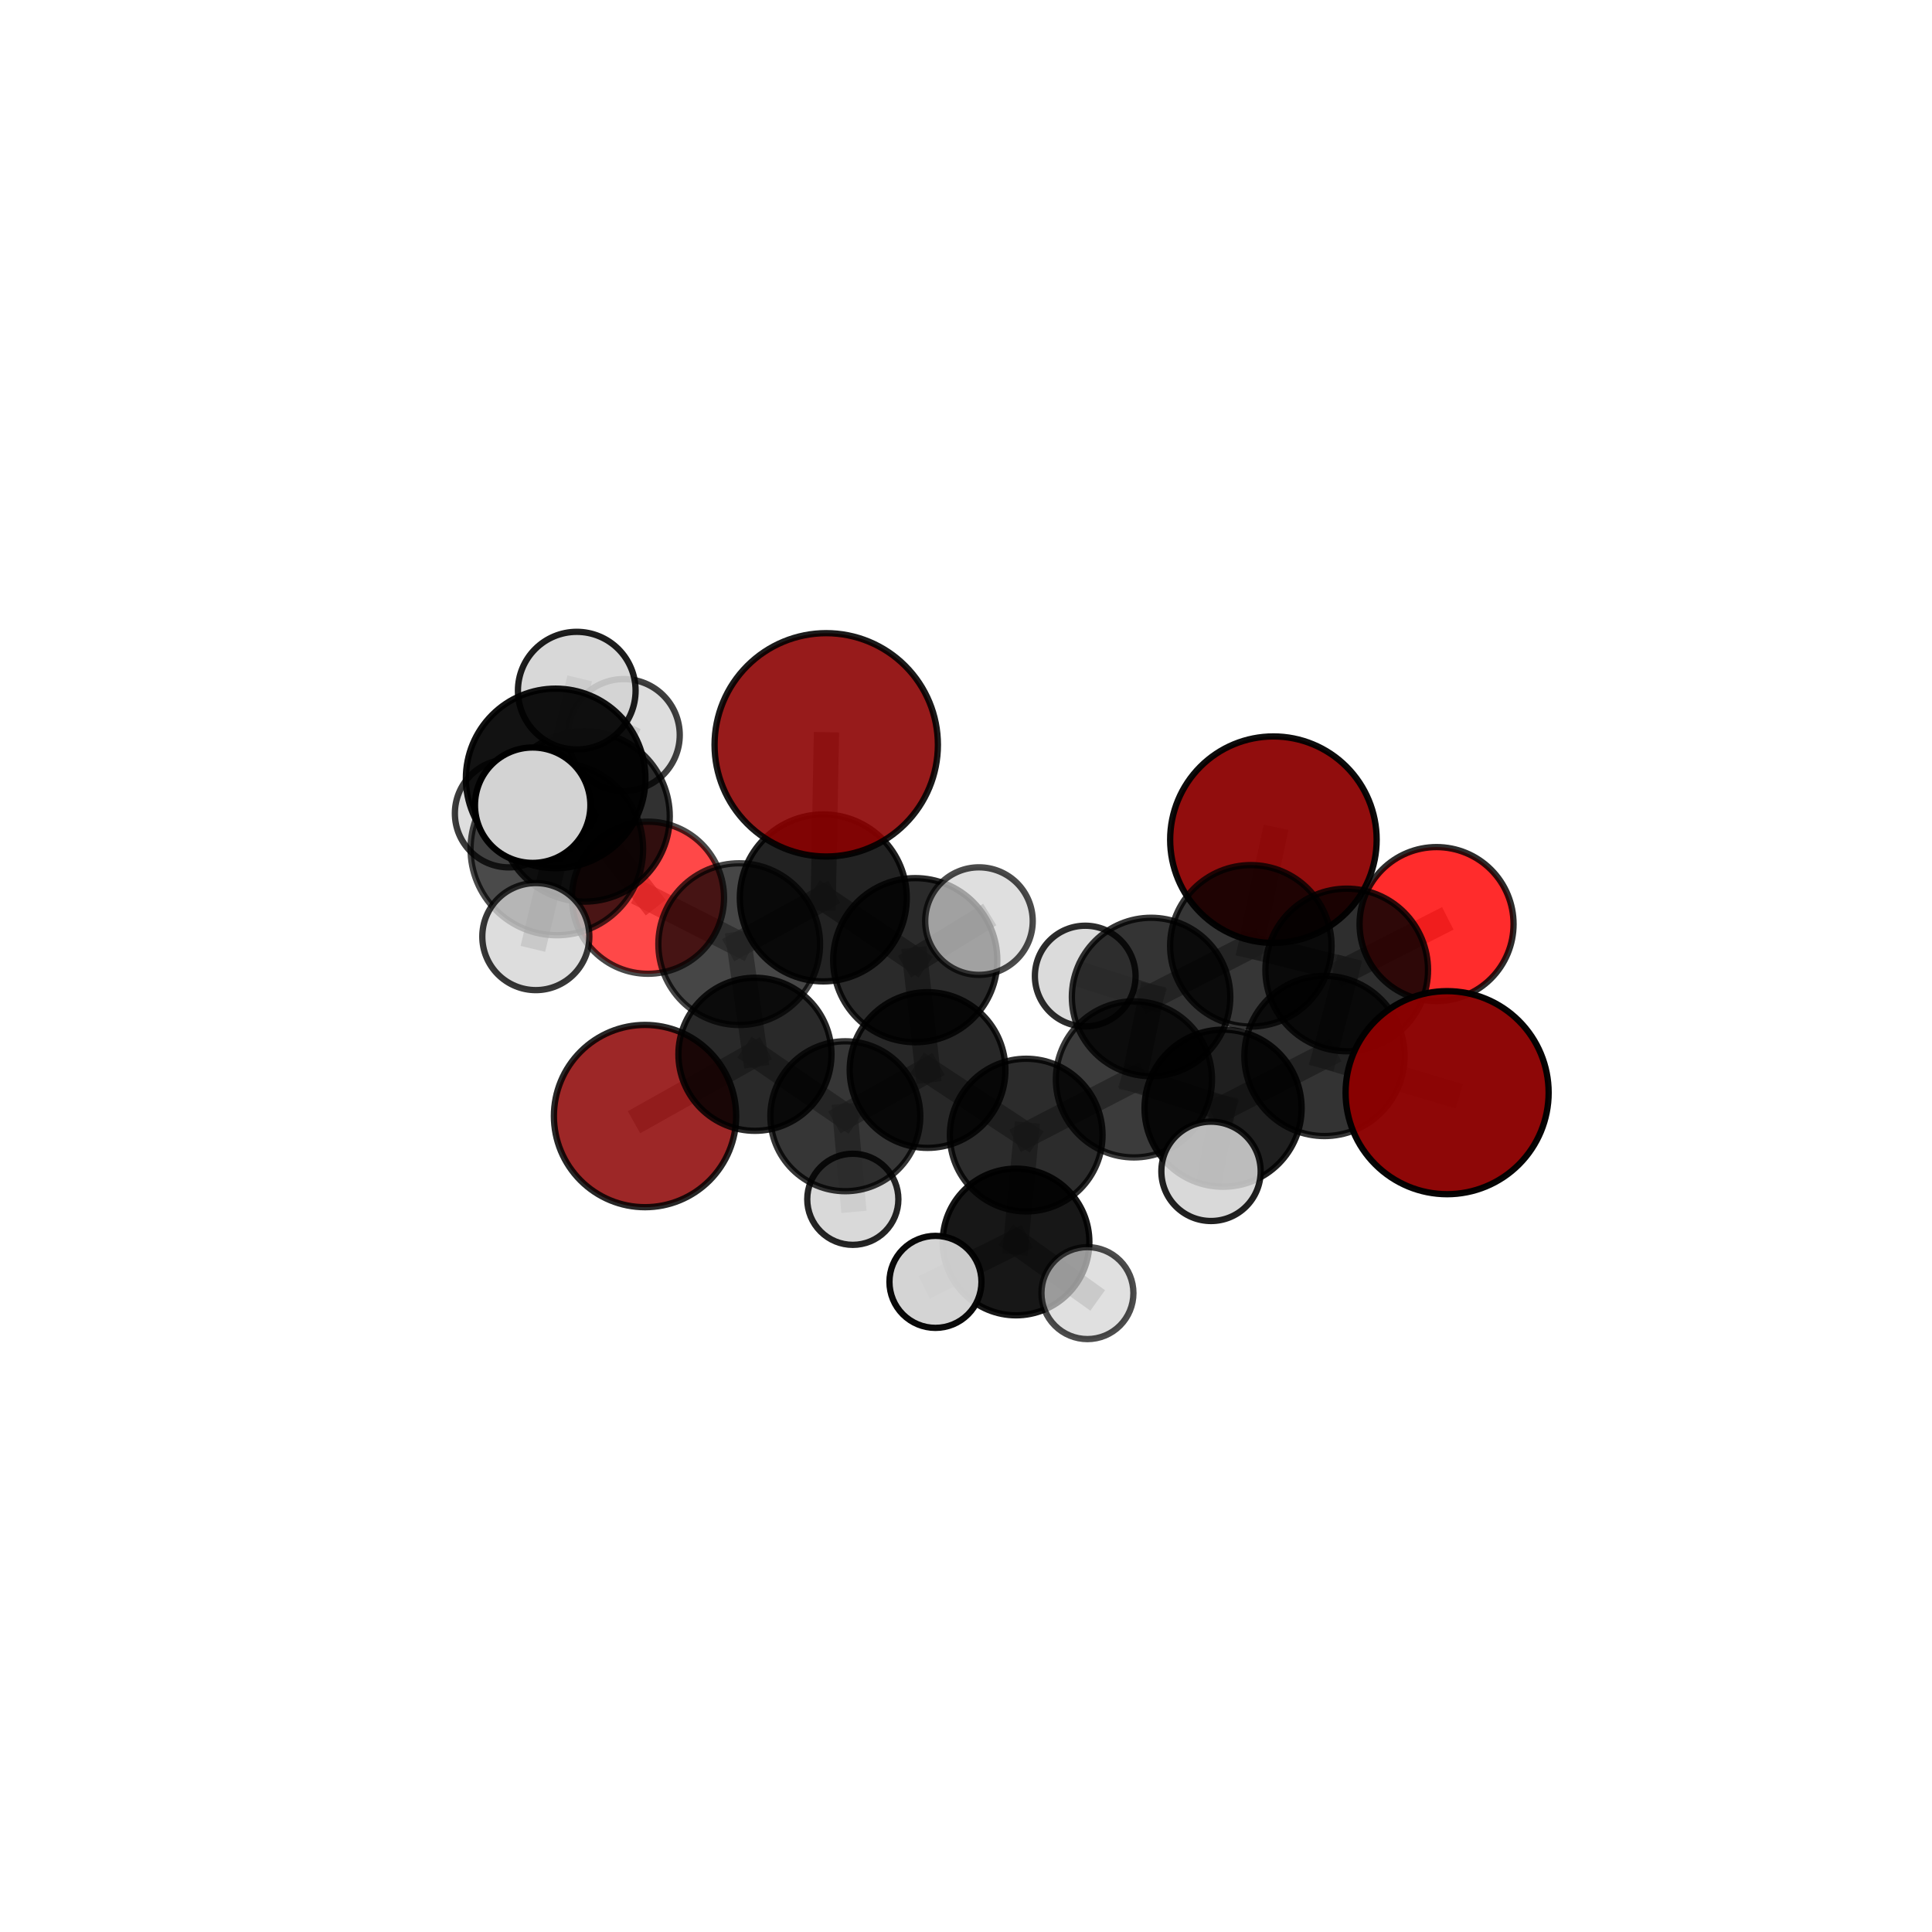 <?xml version="1.0" encoding="utf-8" standalone="no"?>
<!DOCTYPE svg PUBLIC "-//W3C//DTD SVG 1.1//EN"
  "http://www.w3.org/Graphics/SVG/1.1/DTD/svg11.dtd">
<svg xmlns:xlink="http://www.w3.org/1999/xlink" width="153pt" height="153pt" viewBox="0 0 153 153" xmlns="http://www.w3.org/2000/svg" version="1.1">
 <defs>
  <style type="text/css">*{stroke-linejoin: round; stroke-linecap: butt}</style>
 </defs>
 <g id="figure_1">
  <g id="patch_1">
   <path d="M 0 153 
L 153 153 
L 153 0 
L 0 0 
L 0 153 
z
" style="fill: none"/>
  </g>
  <g id="patch_2">
   <path d="M 7.2 145.8 
L 145.8 145.8 
L 145.8 7.2 
L 7.2 7.2 
L 7.2 145.8 
z
" style="fill: none"/>
  </g>
  <g id="axes_1">
   <g id="line2d_1">
    <path d="M 100.845 66.496 
L 99.057 74.902 
" clip-path="url(#p9d82c6076d)" style="fill: none; stroke: #808080; stroke-opacity: 0.669; stroke-width: 2; stroke-linecap: square"/>
   </g>
   <g id="line2d_2">
    <path d="M 99.057 74.902 
L 106.65 76.813 
" clip-path="url(#p9d82c6076d)" style="fill: none; stroke: #808080; stroke-opacity: 0.664; stroke-width: 2; stroke-linecap: square"/>
   </g>
   <g id="line2d_3">
    <path d="M 65.431 58.985 
L 65.198 71.108 
" clip-path="url(#p9d82c6076d)" style="fill: none; stroke: #808080; stroke-opacity: 0.726; stroke-width: 2; stroke-linecap: square"/>
   </g>
   <g id="line2d_4">
    <path d="M 65.198 71.108 
L 58.539 74.769 
" clip-path="url(#p9d82c6076d)" style="fill: none; stroke: #808080; stroke-opacity: 0.678; stroke-width: 2; stroke-linecap: square"/>
   </g>
   <g id="line2d_5">
    <path d="M 114.601 86.532 
L 104.888 83.624 
" clip-path="url(#p9d82c6076d)" style="fill: none; stroke: #808080; stroke-opacity: 0.658; stroke-width: 2; stroke-linecap: square"/>
   </g>
   <g id="line2d_6">
    <path d="M 104.888 83.624 
L 106.65 76.813 
" clip-path="url(#p9d82c6076d)" style="fill: none; stroke: #808080; stroke-opacity: 0.661; stroke-width: 2; stroke-linecap: square"/>
   </g>
   <g id="line2d_7">
    <path d="M 51.082 88.383 
L 59.786 83.491 
" clip-path="url(#p9d82c6076d)" style="fill: none; stroke: #808080; stroke-opacity: 0.593; stroke-width: 2; stroke-linecap: square"/>
   </g>
   <g id="line2d_8">
    <path d="M 59.786 83.491 
L 58.539 74.769 
" clip-path="url(#p9d82c6076d)" style="fill: none; stroke: #808080; stroke-opacity: 0.638; stroke-width: 2; stroke-linecap: square"/>
   </g>
   <g id="line2d_9">
    <path d="M 113.764 73.181 
L 106.65 76.813 
" clip-path="url(#p9d82c6076d)" style="fill: none; stroke: #808080; stroke-opacity: 0.675; stroke-width: 2; stroke-linecap: square"/>
   </g>
   <g id="line2d_10">
    <path d="M 51.314 71.092 
L 58.539 74.769 
" clip-path="url(#p9d82c6076d)" style="fill: none; stroke: #808080; stroke-opacity: 0.667; stroke-width: 2; stroke-linecap: square"/>
   </g>
   <g id="line2d_11">
    <path d="M 51.314 71.092 
L 46.29 64.65 
" clip-path="url(#p9d82c6076d)" style="fill: none; stroke: #808080; stroke-opacity: 0.693; stroke-width: 2; stroke-linecap: square"/>
   </g>
   <g id="line2d_12">
    <path d="M 46.29 64.65 
L 44.098 67.232 
" clip-path="url(#p9d82c6076d)" style="fill: none; stroke: #808080; stroke-opacity: 0.72; stroke-width: 2; stroke-linecap: square"/>
   </g>
   <g id="line2d_13">
    <path d="M 46.29 64.65 
L 40.299 64.415 
" clip-path="url(#p9d82c6076d)" style="fill: none; stroke: #808080; stroke-opacity: 0.71; stroke-width: 2; stroke-linecap: square"/>
   </g>
   <g id="line2d_14">
    <path d="M 46.29 64.65 
L 49.398 58.21 
" clip-path="url(#p9d82c6076d)" style="fill: none; stroke: #808080; stroke-opacity: 0.729; stroke-width: 2; stroke-linecap: square"/>
   </g>
   <g id="line2d_15">
    <path d="M 81.268 89.89 
L 89.799 85.478 
" clip-path="url(#p9d82c6076d)" style="fill: none; stroke: #808080; stroke-opacity: 0.622; stroke-width: 2; stroke-linecap: square"/>
   </g>
   <g id="line2d_16">
    <path d="M 81.268 89.89 
L 73.456 84.739 
" clip-path="url(#p9d82c6076d)" style="fill: none; stroke: #808080; stroke-opacity: 0.62; stroke-width: 2; stroke-linecap: square"/>
   </g>
   <g id="line2d_17">
    <path d="M 81.268 89.89 
L 80.462 98.356 
" clip-path="url(#p9d82c6076d)" style="fill: none; stroke: #808080; stroke-opacity: 0.596; stroke-width: 2; stroke-linecap: square"/>
   </g>
   <g id="line2d_18">
    <path d="M 89.799 85.478 
L 96.858 87.761 
" clip-path="url(#p9d82c6076d)" style="fill: none; stroke: #808080; stroke-opacity: 0.634; stroke-width: 2; stroke-linecap: square"/>
   </g>
   <g id="line2d_19">
    <path d="M 89.799 85.478 
L 91.157 78.954 
" clip-path="url(#p9d82c6076d)" style="fill: none; stroke: #808080; stroke-opacity: 0.637; stroke-width: 2; stroke-linecap: square"/>
   </g>
   <g id="line2d_20">
    <path d="M 73.456 84.739 
L 66.944 88.398 
" clip-path="url(#p9d82c6076d)" style="fill: none; stroke: #808080; stroke-opacity: 0.613; stroke-width: 2; stroke-linecap: square"/>
   </g>
   <g id="line2d_21">
    <path d="M 73.456 84.739 
L 72.48 76.039 
" clip-path="url(#p9d82c6076d)" style="fill: none; stroke: #808080; stroke-opacity: 0.652; stroke-width: 2; stroke-linecap: square"/>
   </g>
   <g id="line2d_22">
    <path d="M 80.462 98.356 
L 74.081 101.514 
" clip-path="url(#p9d82c6076d)" style="fill: none; stroke: #808080; stroke-opacity: 0.574; stroke-width: 2; stroke-linecap: square"/>
   </g>
   <g id="line2d_23">
    <path d="M 80.462 98.356 
L 86.116 102.404 
" clip-path="url(#p9d82c6076d)" style="fill: none; stroke: #808080; stroke-opacity: 0.574; stroke-width: 2; stroke-linecap: square"/>
   </g>
   <g id="line2d_24">
    <path d="M 96.858 87.761 
L 104.888 83.624 
" clip-path="url(#p9d82c6076d)" style="fill: none; stroke: #808080; stroke-opacity: 0.645; stroke-width: 2; stroke-linecap: square"/>
   </g>
   <g id="line2d_25">
    <path d="M 96.858 87.761 
L 95.904 92.762 
" clip-path="url(#p9d82c6076d)" style="fill: none; stroke: #808080; stroke-opacity: 0.632; stroke-width: 2; stroke-linecap: square"/>
   </g>
   <g id="line2d_26">
    <path d="M 91.157 78.954 
L 99.057 74.902 
" clip-path="url(#p9d82c6076d)" style="fill: none; stroke: #808080; stroke-opacity: 0.652; stroke-width: 2; stroke-linecap: square"/>
   </g>
   <g id="line2d_27">
    <path d="M 91.157 78.954 
L 85.942 77.296 
" clip-path="url(#p9d82c6076d)" style="fill: none; stroke: #808080; stroke-opacity: 0.642; stroke-width: 2; stroke-linecap: square"/>
   </g>
   <g id="line2d_28">
    <path d="M 66.944 88.398 
L 59.786 83.491 
" clip-path="url(#p9d82c6076d)" style="fill: none; stroke: #808080; stroke-opacity: 0.606; stroke-width: 2; stroke-linecap: square"/>
   </g>
   <g id="line2d_29">
    <path d="M 66.944 88.398 
L 67.536 94.975 
" clip-path="url(#p9d82c6076d)" style="fill: none; stroke: #808080; stroke-opacity: 0.579; stroke-width: 2; stroke-linecap: square"/>
   </g>
   <g id="line2d_30">
    <path d="M 72.48 76.039 
L 65.198 71.108 
" clip-path="url(#p9d82c6076d)" style="fill: none; stroke: #808080; stroke-opacity: 0.685; stroke-width: 2; stroke-linecap: square"/>
   </g>
   <g id="line2d_31">
    <path d="M 72.48 76.039 
L 77.527 72.944 
" clip-path="url(#p9d82c6076d)" style="fill: none; stroke: #808080; stroke-opacity: 0.689; stroke-width: 2; stroke-linecap: square"/>
   </g>
   <g id="line2d_32">
    <path d="M 44.098 67.232 
L 44.003 61.645 
" clip-path="url(#p9d82c6076d)" style="fill: none; stroke: #808080; stroke-opacity: 0.748; stroke-width: 2; stroke-linecap: square"/>
   </g>
   <g id="line2d_33">
    <path d="M 44.098 67.232 
L 42.433 74.171 
" clip-path="url(#p9d82c6076d)" style="fill: none; stroke: #808080; stroke-opacity: 0.712; stroke-width: 2; stroke-linecap: square"/>
   </g>
   <g id="line2d_34">
    <path d="M 44.003 61.645 
L 42.184 63.767 
" clip-path="url(#p9d82c6076d)" style="fill: none; stroke: #808080; stroke-opacity: 0.774; stroke-width: 2; stroke-linecap: square"/>
   </g>
   <g id="line2d_35">
    <path d="M 44.003 61.645 
L 45.676 54.694 
" clip-path="url(#p9d82c6076d)" style="fill: none; stroke: #808080; stroke-opacity: 0.785; stroke-width: 2; stroke-linecap: square"/>
   </g>
   <g id="Path3DCollection_1">
    <path d="M 51.082 95.601 
C 52.996 95.601 54.832 94.84 56.186 93.487 
C 57.539 92.133 58.299 90.298 58.299 88.383 
C 58.299 86.469 57.539 84.633 56.186 83.28 
C 54.832 81.927 52.996 81.166 51.082 81.166 
C 49.168 81.166 47.332 81.927 45.979 83.28 
C 44.625 84.633 43.865 86.469 43.865 88.383 
C 43.865 90.298 44.625 92.133 45.979 93.487 
C 47.332 94.84 49.168 95.601 51.082 95.601 
z
" clip-path="url(#p9d82c6076d)" style="fill: #8b0000; fill-opacity: 0.847; stroke: #000000; stroke-opacity: 0.847; stroke-width: 0.5"/>
    <path d="M 100.845 74.672 
C 103.013 74.672 105.093 73.811 106.626 72.278 
C 108.159 70.744 109.021 68.664 109.021 66.496 
C 109.021 64.328 108.159 62.248 106.626 60.714 
C 105.093 59.181 103.013 58.32 100.845 58.32 
C 98.676 58.32 96.596 59.181 95.063 60.714 
C 93.53 62.248 92.668 64.328 92.668 66.496 
C 92.668 68.664 93.53 70.744 95.063 72.278 
C 96.596 73.811 98.676 74.672 100.845 74.672 
z
" clip-path="url(#p9d82c6076d)" style="fill: #8b0000; fill-opacity: 0.948; stroke: #000000; stroke-opacity: 0.948; stroke-width: 0.5"/>
    <path d="M 85.942 81.283 
C 87 81.283 88.014 80.863 88.761 80.115 
C 89.509 79.367 89.929 78.353 89.929 77.296 
C 89.929 76.239 89.509 75.225 88.761 74.478 
C 88.014 73.73 87 73.31 85.942 73.31 
C 84.885 73.31 83.871 73.73 83.124 74.478 
C 82.376 75.225 81.956 76.239 81.956 77.296 
C 81.956 78.353 82.376 79.367 83.124 80.115 
C 83.871 80.863 84.885 81.283 85.942 81.283 
z
" clip-path="url(#p9d82c6076d)" style="fill: #d3d3d3; fill-opacity: 0.827; stroke: #000000; stroke-opacity: 0.827; stroke-width: 0.5"/>
    <path d="M 51.314 77.116 
C 52.912 77.116 54.444 76.481 55.574 75.352 
C 56.703 74.222 57.338 72.69 57.338 71.092 
C 57.338 69.495 56.703 67.963 55.574 66.833 
C 54.444 65.703 52.912 65.069 51.314 65.069 
C 49.717 65.069 48.185 65.703 47.055 66.833 
C 45.925 67.963 45.291 69.495 45.291 71.092 
C 45.291 72.69 45.925 74.222 47.055 75.352 
C 48.185 76.481 49.717 77.116 51.314 77.116 
z
" clip-path="url(#p9d82c6076d)" style="fill: #ff0000; fill-opacity: 0.715; stroke: #000000; stroke-opacity: 0.715; stroke-width: 0.5"/>
    <path d="M 67.536 98.583 
C 68.493 98.583 69.411 98.203 70.088 97.526 
C 70.765 96.85 71.145 95.932 71.145 94.975 
C 71.145 94.018 70.765 93.1 70.088 92.423 
C 69.411 91.747 68.493 91.367 67.536 91.367 
C 66.579 91.367 65.662 91.747 64.985 92.423 
C 64.308 93.1 63.928 94.018 63.928 94.975 
C 63.928 95.932 64.308 96.85 64.985 97.526 
C 65.662 98.203 66.579 98.583 67.536 98.583 
z
" clip-path="url(#p9d82c6076d)" style="fill: #d3d3d3; fill-opacity: 0.854; stroke: #000000; stroke-opacity: 0.854; stroke-width: 0.5"/>
    <path d="M 59.786 89.552 
C 61.394 89.552 62.935 88.914 64.072 87.777 
C 65.209 86.641 65.847 85.099 65.847 83.491 
C 65.847 81.884 65.209 80.342 64.072 79.205 
C 62.935 78.069 61.394 77.43 59.786 77.43 
C 58.179 77.43 56.637 78.069 55.5 79.205 
C 54.364 80.342 53.725 81.884 53.725 83.491 
C 53.725 85.099 54.364 86.641 55.5 87.777 
C 56.637 88.914 58.179 89.552 59.786 89.552 
z
" clip-path="url(#p9d82c6076d)" style="fill-opacity: 0.839; stroke: #000000; stroke-opacity: 0.839; stroke-width: 0.5"/>
    <path d="M 40.299 68.69 
C 41.433 68.69 42.521 68.24 43.322 67.438 
C 44.124 66.636 44.575 65.549 44.575 64.415 
C 44.575 63.281 44.124 62.193 43.322 61.391 
C 42.521 60.589 41.433 60.139 40.299 60.139 
C 39.165 60.139 38.077 60.589 37.276 61.391 
C 36.474 62.193 36.023 63.281 36.023 64.415 
C 36.023 65.549 36.474 66.636 37.276 67.438 
C 38.077 68.24 39.165 68.69 40.299 68.69 
z
" clip-path="url(#p9d82c6076d)" style="fill: #d3d3d3; fill-opacity: 0.765; stroke: #000000; stroke-opacity: 0.765; stroke-width: 0.5"/>
    <path d="M 66.944 94.334 
C 68.518 94.334 70.028 93.708 71.141 92.595 
C 72.254 91.482 72.88 89.972 72.88 88.398 
C 72.88 86.824 72.254 85.314 71.141 84.201 
C 70.028 83.088 68.518 82.462 66.944 82.462 
C 65.37 82.462 63.86 83.088 62.746 84.201 
C 61.633 85.314 61.008 86.824 61.008 88.398 
C 61.008 89.972 61.633 91.482 62.746 92.595 
C 63.86 93.708 65.37 94.334 66.944 94.334 
z
" clip-path="url(#p9d82c6076d)" style="fill-opacity: 0.789; stroke: #000000; stroke-opacity: 0.789; stroke-width: 0.5"/>
    <path d="M 99.057 81.296 
C 100.753 81.296 102.379 80.622 103.578 79.423 
C 104.777 78.224 105.45 76.598 105.45 74.902 
C 105.45 73.207 104.777 71.581 103.578 70.382 
C 102.379 69.183 100.753 68.509 99.057 68.509 
C 97.362 68.509 95.735 69.183 94.536 70.382 
C 93.337 71.581 92.664 73.207 92.664 74.902 
C 92.664 76.598 93.337 78.224 94.536 79.423 
C 95.735 80.622 97.362 81.296 99.057 81.296 
z
" clip-path="url(#p9d82c6076d)" style="fill-opacity: 0.786; stroke: #000000; stroke-opacity: 0.786; stroke-width: 0.5"/>
    <path d="M 58.539 81.172 
C 60.237 81.172 61.866 80.497 63.067 79.297 
C 64.268 78.096 64.942 76.467 64.942 74.769 
C 64.942 73.071 64.268 71.442 63.067 70.242 
C 61.866 69.041 60.237 68.366 58.539 68.366 
C 56.841 68.366 55.213 69.041 54.012 70.242 
C 52.811 71.442 52.137 73.071 52.137 74.769 
C 52.137 76.467 52.811 78.096 54.012 79.297 
C 55.213 80.497 56.841 81.172 58.539 81.172 
z
" clip-path="url(#p9d82c6076d)" style="fill-opacity: 0.726; stroke: #000000; stroke-opacity: 0.726; stroke-width: 0.5"/>
    <path d="M 91.157 85.227 
C 92.821 85.227 94.416 84.566 95.593 83.39 
C 96.769 82.214 97.43 80.618 97.43 78.954 
C 97.43 77.29 96.769 75.694 95.593 74.518 
C 94.416 73.341 92.821 72.68 91.157 72.68 
C 89.493 72.68 87.897 73.341 86.721 74.518 
C 85.544 75.694 84.883 77.29 84.883 78.954 
C 84.883 80.618 85.544 82.214 86.721 83.39 
C 87.897 84.566 89.493 85.227 91.157 85.227 
z
" clip-path="url(#p9d82c6076d)" style="fill-opacity: 0.796; stroke: #000000; stroke-opacity: 0.796; stroke-width: 0.5"/>
    <path d="M 49.398 62.643 
C 50.573 62.643 51.701 62.176 52.532 61.345 
C 53.363 60.513 53.831 59.386 53.831 58.21 
C 53.831 57.035 53.363 55.907 52.532 55.076 
C 51.701 54.244 50.573 53.777 49.398 53.777 
C 48.222 53.777 47.095 54.244 46.263 55.076 
C 45.432 55.907 44.965 57.035 44.965 58.21 
C 44.965 59.386 45.432 60.513 46.263 61.345 
C 47.095 62.176 48.222 62.643 49.398 62.643 
z
" clip-path="url(#p9d82c6076d)" style="fill: #d3d3d3; fill-opacity: 0.747; stroke: #000000; stroke-opacity: 0.747; stroke-width: 0.5"/>
    <path d="M 46.29 71.401 
C 48.08 71.401 49.797 70.69 51.063 69.424 
C 52.329 68.158 53.041 66.44 53.041 64.65 
C 53.041 62.86 52.329 61.142 51.063 59.876 
C 49.797 58.61 48.08 57.899 46.29 57.899 
C 44.499 57.899 42.782 58.61 41.516 59.876 
C 40.25 61.142 39.539 62.86 39.539 64.65 
C 39.539 66.44 40.25 68.158 41.516 69.424 
C 42.782 70.69 44.499 71.401 46.29 71.401 
z
" clip-path="url(#p9d82c6076d)" style="fill-opacity: 0.805; stroke: #000000; stroke-opacity: 0.805; stroke-width: 0.5"/>
    <path d="M 73.456 90.904 
C 75.091 90.904 76.659 90.255 77.815 89.098 
C 78.971 87.942 79.621 86.374 79.621 84.739 
C 79.621 83.104 78.971 81.535 77.815 80.379 
C 76.659 79.223 75.091 78.573 73.456 78.573 
C 71.821 78.573 70.252 79.223 69.096 80.379 
C 67.94 81.535 67.29 83.104 67.29 84.739 
C 67.29 86.374 67.94 87.942 69.096 89.098 
C 70.252 90.255 71.821 90.904 73.456 90.904 
z
" clip-path="url(#p9d82c6076d)" style="fill-opacity: 0.845; stroke: #000000; stroke-opacity: 0.845; stroke-width: 0.5"/>
    <path d="M 113.764 79.279 
C 115.382 79.279 116.933 78.636 118.076 77.493 
C 119.22 76.349 119.862 74.798 119.862 73.181 
C 119.862 71.564 119.22 70.012 118.076 68.869 
C 116.933 67.725 115.382 67.083 113.764 67.083 
C 112.147 67.083 110.596 67.725 109.453 68.869 
C 108.309 70.012 107.667 71.564 107.667 73.181 
C 107.667 74.798 108.309 76.349 109.453 77.493 
C 110.596 78.636 112.147 79.279 113.764 79.279 
z
" clip-path="url(#p9d82c6076d)" style="fill: #ff0000; fill-opacity: 0.826; stroke: #000000; stroke-opacity: 0.826; stroke-width: 0.5"/>
    <path d="M 65.198 77.719 
C 66.952 77.719 68.633 77.023 69.873 75.783 
C 71.113 74.543 71.809 72.861 71.809 71.108 
C 71.809 69.355 71.113 67.673 69.873 66.434 
C 68.633 65.194 66.952 64.497 65.198 64.497 
C 63.445 64.497 61.764 65.194 60.524 66.434 
C 59.284 67.673 58.588 69.355 58.588 71.108 
C 58.588 72.861 59.284 74.543 60.524 75.783 
C 61.764 77.023 63.445 77.719 65.198 77.719 
z
" clip-path="url(#p9d82c6076d)" style="fill-opacity: 0.866; stroke: #000000; stroke-opacity: 0.866; stroke-width: 0.5"/>
    <path d="M 106.65 83.252 
C 108.358 83.252 109.995 82.574 111.203 81.366 
C 112.41 80.159 113.089 78.521 113.089 76.813 
C 113.089 75.106 112.41 73.468 111.203 72.26 
C 109.995 71.053 108.358 70.375 106.65 70.375 
C 104.942 70.375 103.304 71.053 102.097 72.26 
C 100.89 73.468 100.211 75.106 100.211 76.813 
C 100.211 78.521 100.89 80.159 102.097 81.366 
C 103.304 82.574 104.942 83.252 106.65 83.252 
z
" clip-path="url(#p9d82c6076d)" style="fill-opacity: 0.817; stroke: #000000; stroke-opacity: 0.817; stroke-width: 0.5"/>
    <path d="M 89.799 91.66 
C 91.439 91.66 93.011 91.009 94.171 89.849 
C 95.33 88.69 95.981 87.117 95.981 85.478 
C 95.981 83.838 95.33 82.265 94.171 81.106 
C 93.011 79.947 91.439 79.295 89.799 79.295 
C 88.16 79.295 86.587 79.947 85.428 81.106 
C 84.268 82.265 83.617 83.838 83.617 85.478 
C 83.617 87.117 84.268 88.69 85.428 89.849 
C 86.587 91.009 88.16 91.66 89.799 91.66 
z
" clip-path="url(#p9d82c6076d)" style="fill-opacity: 0.768; stroke: #000000; stroke-opacity: 0.768; stroke-width: 0.5"/>
    <path d="M 72.48 82.537 
C 74.204 82.537 75.857 81.853 77.075 80.634 
C 78.294 79.415 78.979 77.762 78.979 76.039 
C 78.979 74.316 78.294 72.663 77.075 71.444 
C 75.857 70.225 74.204 69.54 72.48 69.54 
C 70.757 69.54 69.104 70.225 67.885 71.444 
C 66.666 72.663 65.982 74.316 65.982 76.039 
C 65.982 77.762 66.666 79.415 67.885 80.634 
C 69.104 81.853 70.757 82.537 72.48 82.537 
z
" clip-path="url(#p9d82c6076d)" style="fill-opacity: 0.834; stroke: #000000; stroke-opacity: 0.834; stroke-width: 0.5"/>
    <path d="M 81.268 95.935 
C 82.871 95.935 84.409 95.298 85.542 94.165 
C 86.676 93.031 87.313 91.493 87.313 89.89 
C 87.313 88.287 86.676 86.749 85.542 85.616 
C 84.409 84.482 82.871 83.845 81.268 83.845 
C 79.665 83.845 78.127 84.482 76.994 85.616 
C 75.86 86.749 75.223 88.287 75.223 89.89 
C 75.223 91.493 75.86 93.031 76.994 94.165 
C 78.127 95.298 79.665 95.935 81.268 95.935 
z
" clip-path="url(#p9d82c6076d)" style="fill-opacity: 0.828; stroke: #000000; stroke-opacity: 0.828; stroke-width: 0.5"/>
    <path d="M 65.431 67.829 
C 67.776 67.829 70.026 66.897 71.684 65.239 
C 73.343 63.58 74.274 61.331 74.274 58.985 
C 74.274 56.64 73.343 54.391 71.684 52.732 
C 70.026 51.074 67.776 50.142 65.431 50.142 
C 63.086 50.142 60.836 51.074 59.178 52.732 
C 57.52 54.391 56.588 56.64 56.588 58.985 
C 56.588 61.331 57.52 63.58 59.178 65.239 
C 60.836 66.897 63.086 67.829 65.431 67.829 
z
" clip-path="url(#p9d82c6076d)" style="fill: #8b0000; fill-opacity: 0.893; stroke: #000000; stroke-opacity: 0.893; stroke-width: 0.5"/>
    <path d="M 80.462 104.164 
C 82.002 104.164 83.48 103.552 84.569 102.463 
C 85.658 101.374 86.27 99.896 86.27 98.356 
C 86.27 96.816 85.658 95.338 84.569 94.249 
C 83.48 93.16 82.002 92.548 80.462 92.548 
C 78.922 92.548 77.444 93.16 76.355 94.249 
C 75.266 95.338 74.654 96.816 74.654 98.356 
C 74.654 99.896 75.266 101.374 76.355 102.463 
C 77.444 103.552 78.922 104.164 80.462 104.164 
z
" clip-path="url(#p9d82c6076d)" style="fill-opacity: 0.908; stroke: #000000; stroke-opacity: 0.908; stroke-width: 0.5"/>
    <path d="M 74.081 105.158 
C 75.048 105.158 75.974 104.774 76.657 104.091 
C 77.341 103.407 77.725 102.481 77.725 101.514 
C 77.725 100.548 77.341 99.622 76.657 98.938 
C 75.974 98.255 75.048 97.871 74.081 97.871 
C 73.115 97.871 72.189 98.255 71.505 98.938 
C 70.822 99.622 70.438 100.548 70.438 101.514 
C 70.438 102.481 70.822 103.407 71.505 104.091 
C 72.189 104.774 73.115 105.158 74.081 105.158 
z
" clip-path="url(#p9d82c6076d)" style="fill: #d3d3d3; fill-opacity: 0.963; stroke: #000000; stroke-opacity: 0.963; stroke-width: 0.5"/>
    <path d="M 44.098 74.065 
C 45.91 74.065 47.648 73.345 48.929 72.063 
C 50.211 70.782 50.931 69.044 50.931 67.232 
C 50.931 65.42 50.211 63.681 48.929 62.4 
C 47.648 61.119 45.91 60.399 44.098 60.399 
C 42.286 60.399 40.547 61.119 39.266 62.4 
C 37.985 63.681 37.265 65.42 37.265 67.232 
C 37.265 69.044 37.985 70.782 39.266 72.063 
C 40.547 73.345 42.286 74.065 44.098 74.065 
z
" clip-path="url(#p9d82c6076d)" style="fill-opacity: 0.709; stroke: #000000; stroke-opacity: 0.709; stroke-width: 0.5"/>
    <path d="M 77.527 77.202 
C 78.656 77.202 79.739 76.753 80.538 75.955 
C 81.336 75.156 81.785 74.073 81.785 72.944 
C 81.785 71.815 81.336 70.732 80.538 69.933 
C 79.739 69.135 78.656 68.686 77.527 68.686 
C 76.398 68.686 75.315 69.135 74.516 69.933 
C 73.718 70.732 73.269 71.815 73.269 72.944 
C 73.269 74.073 73.718 75.156 74.516 75.955 
C 75.315 76.753 76.398 77.202 77.527 77.202 
z
" clip-path="url(#p9d82c6076d)" style="fill: #d3d3d3; fill-opacity: 0.708; stroke: #000000; stroke-opacity: 0.708; stroke-width: 0.5"/>
    <path d="M 42.433 78.41 
C 43.557 78.41 44.635 77.963 45.43 77.168 
C 46.225 76.373 46.671 75.295 46.671 74.171 
C 46.671 73.047 46.225 71.969 45.43 71.174 
C 44.635 70.379 43.557 69.933 42.433 69.933 
C 41.309 69.933 40.231 70.379 39.436 71.174 
C 38.641 71.969 38.195 73.047 38.195 74.171 
C 38.195 75.295 38.641 76.373 39.436 77.168 
C 40.231 77.963 41.309 78.41 42.433 78.41 
z
" clip-path="url(#p9d82c6076d)" style="fill: #d3d3d3; fill-opacity: 0.785; stroke: #000000; stroke-opacity: 0.785; stroke-width: 0.5"/>
    <path d="M 86.116 106.046 
C 87.082 106.046 88.008 105.662 88.691 104.979 
C 89.374 104.296 89.758 103.37 89.758 102.404 
C 89.758 101.438 89.374 100.512 88.691 99.829 
C 88.008 99.146 87.082 98.763 86.116 98.763 
C 85.15 98.763 84.224 99.146 83.541 99.829 
C 82.858 100.512 82.475 101.438 82.475 102.404 
C 82.475 103.37 82.858 104.296 83.541 104.979 
C 84.224 105.662 85.15 106.046 86.116 106.046 
z
" clip-path="url(#p9d82c6076d)" style="fill: #d3d3d3; fill-opacity: 0.7; stroke: #000000; stroke-opacity: 0.7; stroke-width: 0.5"/>
    <path d="M 104.888 89.968 
C 106.57 89.968 108.184 89.299 109.373 88.11 
C 110.563 86.92 111.231 85.307 111.231 83.624 
C 111.231 81.942 110.563 80.329 109.373 79.139 
C 108.184 77.95 106.57 77.281 104.888 77.281 
C 103.205 77.281 101.592 77.95 100.402 79.139 
C 99.213 80.329 98.544 81.942 98.544 83.624 
C 98.544 85.307 99.213 86.92 100.402 88.11 
C 101.592 89.299 103.205 89.968 104.888 89.968 
z
" clip-path="url(#p9d82c6076d)" style="fill-opacity: 0.799; stroke: #000000; stroke-opacity: 0.799; stroke-width: 0.5"/>
    <path d="M 96.858 93.982 
C 98.508 93.982 100.09 93.327 101.257 92.16 
C 102.423 90.994 103.079 89.411 103.079 87.761 
C 103.079 86.112 102.423 84.529 101.257 83.363 
C 100.09 82.196 98.508 81.541 96.858 81.541 
C 95.208 81.541 93.626 82.196 92.459 83.363 
C 91.293 84.529 90.638 86.112 90.638 87.761 
C 90.638 89.411 91.293 90.994 92.459 92.16 
C 93.626 93.327 95.208 93.982 96.858 93.982 
z
" clip-path="url(#p9d82c6076d)" style="fill-opacity: 0.877; stroke: #000000; stroke-opacity: 0.877; stroke-width: 0.5"/>
    <path d="M 45.676 59.353 
C 46.911 59.353 48.096 58.862 48.97 57.988 
C 49.843 57.115 50.334 55.93 50.334 54.694 
C 50.334 53.459 49.843 52.274 48.97 51.4 
C 48.096 50.527 46.911 50.036 45.676 50.036 
C 44.44 50.036 43.255 50.527 42.382 51.4 
C 41.508 52.274 41.017 53.459 41.017 54.694 
C 41.017 55.93 41.508 57.115 42.382 57.988 
C 43.255 58.862 44.44 59.353 45.676 59.353 
z
" clip-path="url(#p9d82c6076d)" style="fill: #d3d3d3; fill-opacity: 0.882; stroke: #000000; stroke-opacity: 0.882; stroke-width: 0.5"/>
    <path d="M 44.003 68.755 
C 45.889 68.755 47.697 68.006 49.031 66.672 
C 50.364 65.339 51.113 63.531 51.113 61.645 
C 51.113 59.759 50.364 57.951 49.031 56.618 
C 47.697 55.284 45.889 54.535 44.003 54.535 
C 42.118 54.535 40.309 55.284 38.976 56.618 
C 37.643 57.951 36.894 59.759 36.894 61.645 
C 36.894 63.531 37.643 65.339 38.976 66.672 
C 40.309 68.006 42.118 68.755 44.003 68.755 
z
" clip-path="url(#p9d82c6076d)" style="fill-opacity: 0.929; stroke: #000000; stroke-opacity: 0.929; stroke-width: 0.5"/>
    <path d="M 95.904 96.695 
C 96.946 96.695 97.947 96.281 98.684 95.543 
C 99.422 94.806 99.836 93.805 99.836 92.762 
C 99.836 91.72 99.422 90.719 98.684 89.982 
C 97.947 89.244 96.946 88.83 95.904 88.83 
C 94.861 88.83 93.86 89.244 93.123 89.982 
C 92.385 90.719 91.971 91.72 91.971 92.762 
C 91.971 93.805 92.385 94.806 93.123 95.543 
C 93.86 96.281 94.861 96.695 95.904 96.695 
z
" clip-path="url(#p9d82c6076d)" style="fill: #d3d3d3; fill-opacity: 0.871; stroke: #000000; stroke-opacity: 0.871; stroke-width: 0.5"/>
    <path d="M 114.601 94.572 
C 116.733 94.572 118.779 93.725 120.286 92.217 
C 121.794 90.709 122.641 88.664 122.641 86.532 
C 122.641 84.399 121.794 82.354 120.286 80.846 
C 118.779 79.338 116.733 78.491 114.601 78.491 
C 112.469 78.491 110.423 79.338 108.916 80.846 
C 107.408 82.354 106.561 84.399 106.561 86.532 
C 106.561 88.664 107.408 90.709 108.916 92.217 
C 110.423 93.725 112.469 94.572 114.601 94.572 
z
" clip-path="url(#p9d82c6076d)" style="fill: #8b0000; fill-opacity: 0.972; stroke: #000000; stroke-opacity: 0.972; stroke-width: 0.5"/>
    <path d="M 42.184 68.337 
C 43.396 68.337 44.559 67.856 45.416 66.999 
C 46.273 66.141 46.755 64.979 46.755 63.767 
C 46.755 62.555 46.273 61.392 45.416 60.535 
C 44.559 59.678 43.396 59.196 42.184 59.196 
C 40.972 59.196 39.81 59.678 38.952 60.535 
C 38.095 61.392 37.614 62.555 37.614 63.767 
C 37.614 64.979 38.095 66.141 38.952 66.999 
C 39.81 67.856 40.972 68.337 42.184 68.337 
z
" clip-path="url(#p9d82c6076d)" style="fill: #d3d3d3; stroke: #000000; stroke-width: 0.5"/>
   </g>
  </g>
 </g>
 <defs>
  <clipPath id="p9d82c6076d">
   <rect x="7.2" y="7.2" width="138.6" height="138.6"/>
  </clipPath>
 </defs>
</svg>
